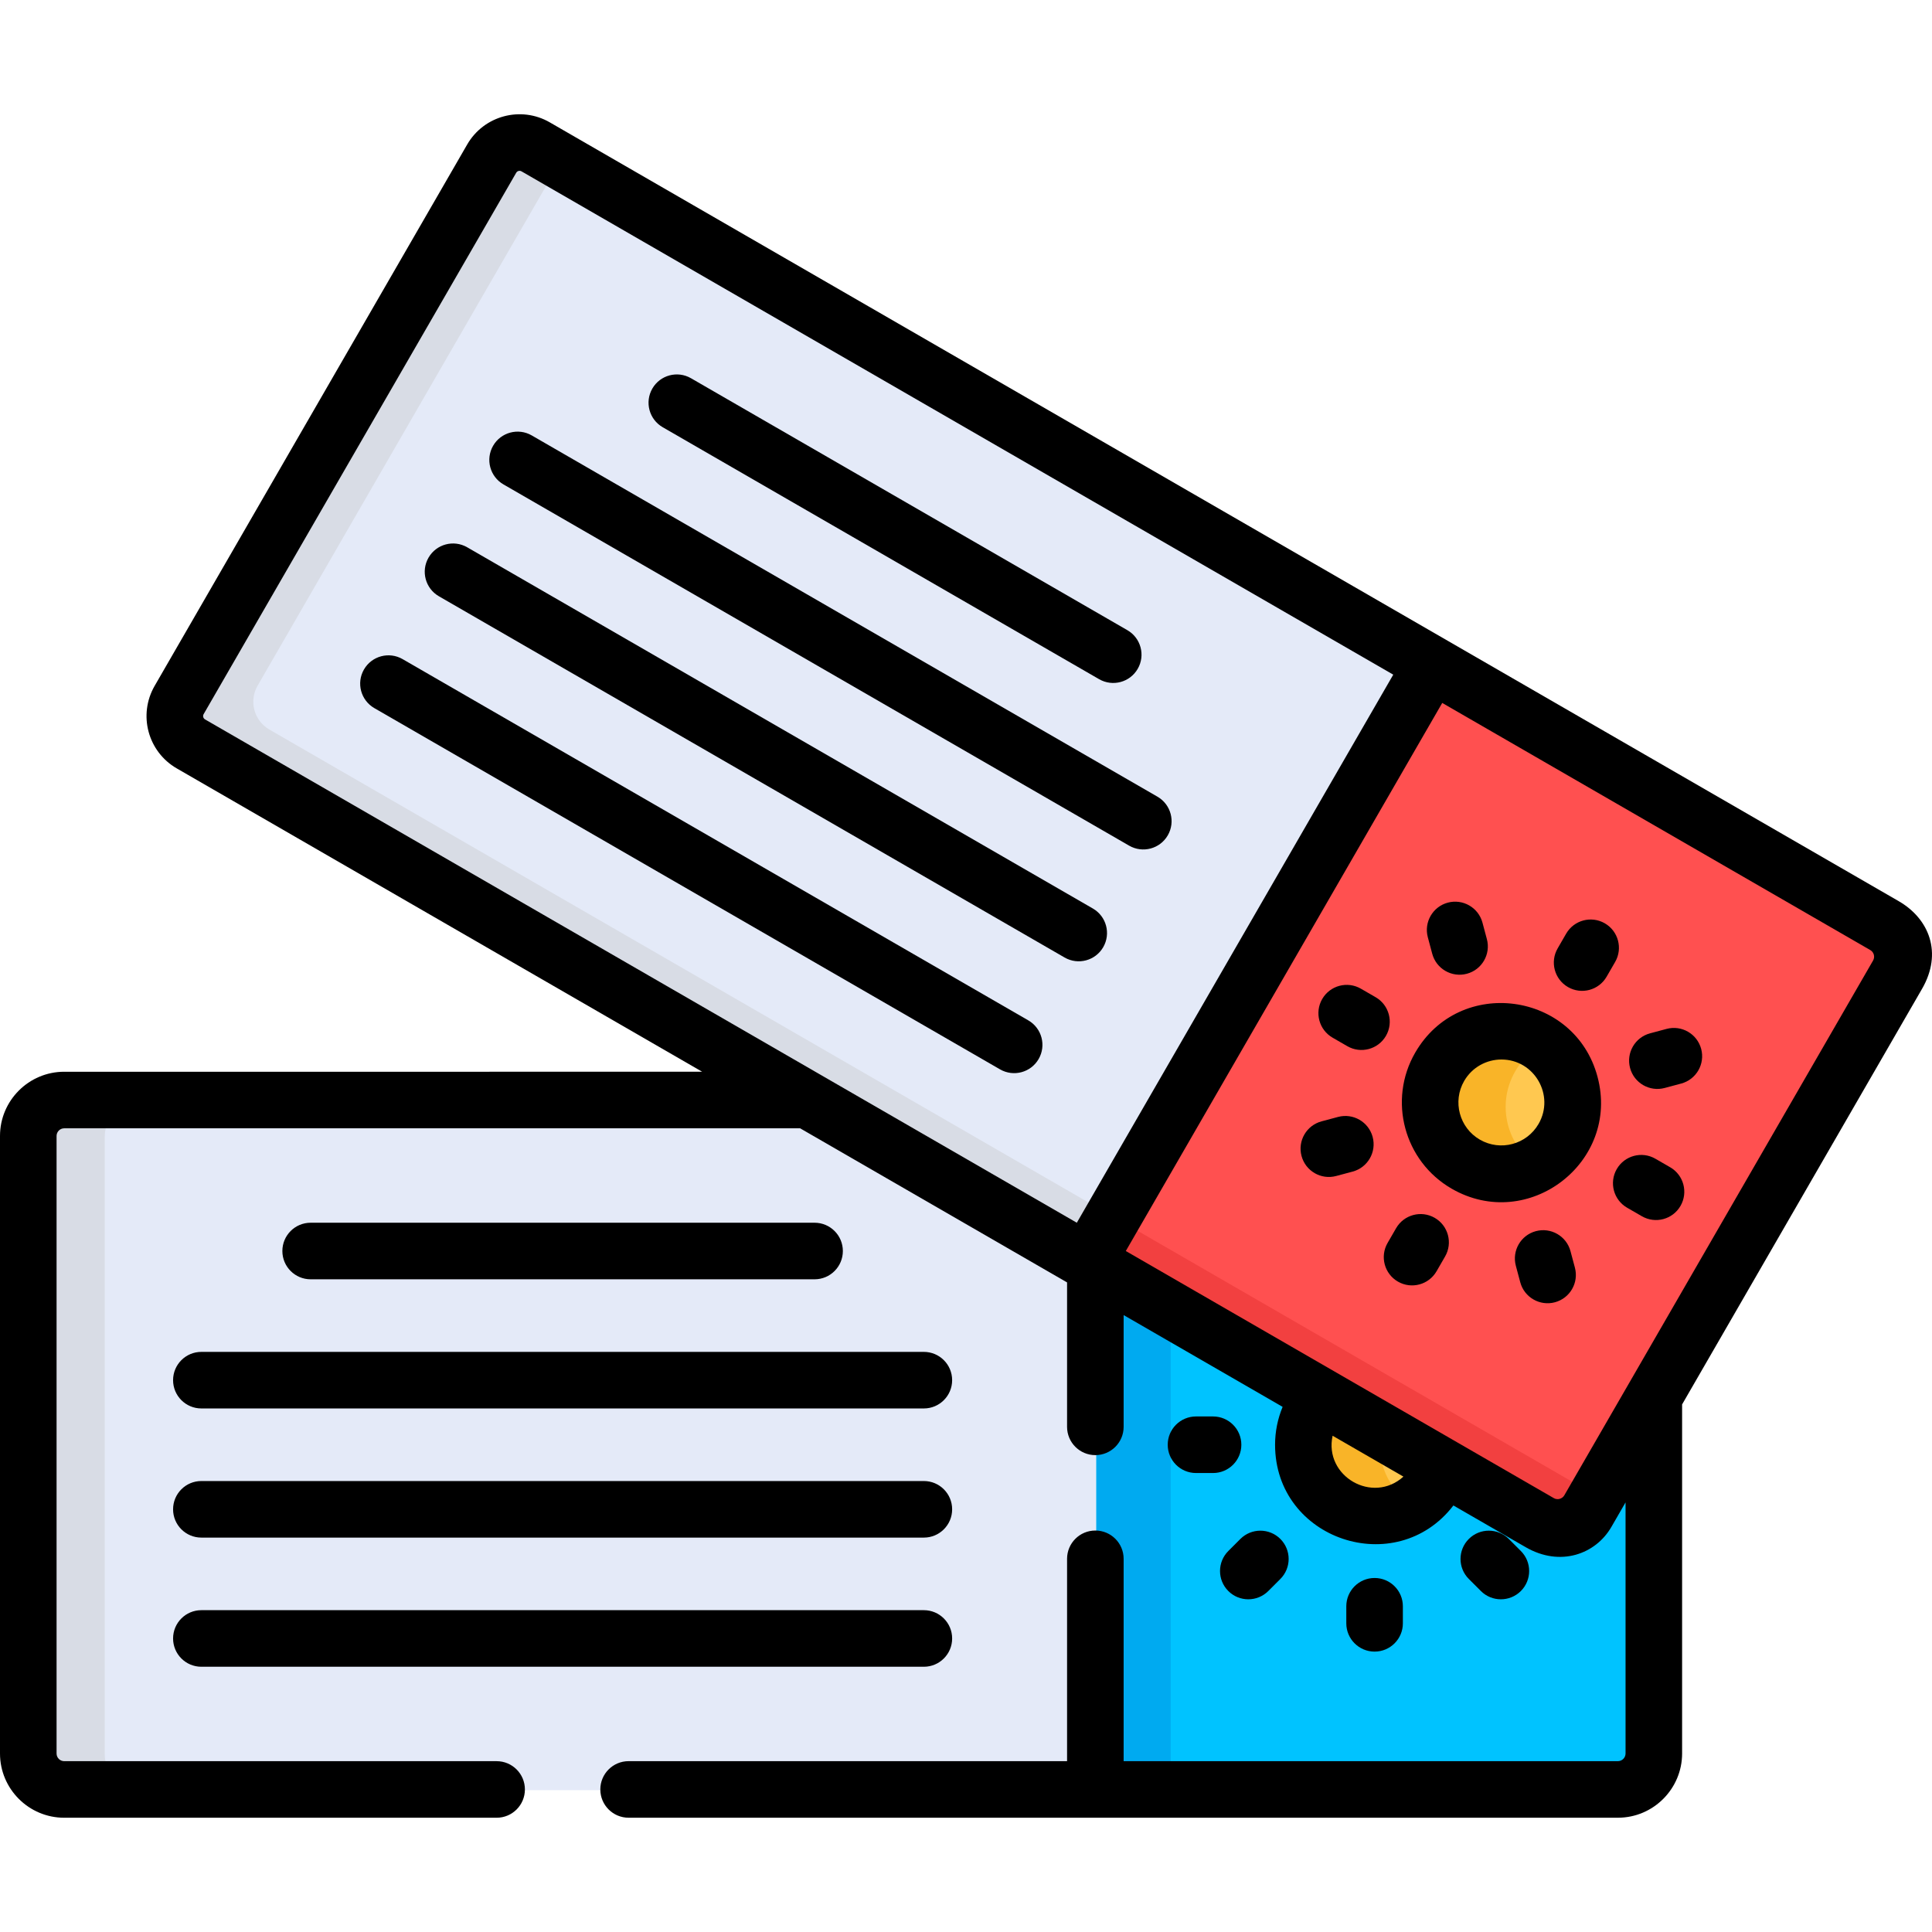 <?xml version="1.0" encoding="iso-8859-1"?>
<!-- Generator: Adobe Illustrator 19.0.0, SVG Export Plug-In . SVG Version: 6.00 Build 0)  -->
<svg version="1.1" id="Capa_1" xmlns="http://www.w3.org/2000/svg" xmlns:xlink="http://www.w3.org/1999/xlink" x="0px" y="0px"
	 viewBox="0 0 512 512" style="enable-background:new 0 0 512 512;" xml:space="preserve">
<path style="fill:#E4EAF8;" d="M421.32,400.22c-2.635,4.564-8.464,6.11-13.009,3.486l-119.925-69.239l0,0l-74.06-42.759H17.291
	c-5.26,0-9.524,4.264-9.524,9.524v163.66c0,5.26,4.263,9.524,9.524,9.524h411.738c5.26,0,9.524-4.264,9.524-9.524v-94.52
	L421.32,400.22z"/>
<path style="fill:#D8DCE5;" d="M27.755,464.891v-163.66c0-5.26,4.263-9.524,9.524-9.524H17.292c-5.26,0-9.524,4.264-9.524,9.524
	v163.66c0,5.26,4.263,9.524,9.524,9.524H37.28C32.019,474.415,27.755,470.151,27.755,464.891z"/>
<path style="fill:#00C3FF;" d="M408.309,403.706L290.55,335.718v138.697h138.478c2.959,0,5.602-1.349,7.349-3.466
	c0.194-0.235,0.377-0.48,0.548-0.734c0.343-0.507,0.638-1.048,0.878-1.618c0.241-0.57,0.428-1.167,0.555-1.788
	c0.127-0.62,0.194-1.262,0.194-1.92v-94.52l-17.234,29.849C418.684,404.785,412.856,406.331,408.309,403.706z"/>
<polygon style="fill:#00AAF0;" points="290.551,335.718 290.551,474.415 310.24,474.415 310.24,347.085 "/>
<path style="fill:#FFC850;" d="M364.552,401.94c8.417,0,15.541-5.511,17.977-13.119l-31.936-18.438
	c-3.047,3.353-4.92,7.791-4.92,12.678C345.673,393.488,354.125,401.94,364.552,401.94z"/>
<path style="fill:#F9B428;" d="M366.046,379.305l-15.454-8.922c-3.046,3.352-4.92,7.791-4.92,12.678
	c0,10.427,8.452,18.879,18.879,18.879c3.679,0,7.11-1.052,10.011-2.873C367.969,394.948,364.442,387.173,366.046,379.305z"/>
<path style="fill:#E4EAF8;" d="M409.182,405.208L50.862,198.333c-4.074-2.352-5.47-7.56-3.117-11.634l82.836-143.477
	c2.352-4.074,7.56-5.47,11.634-3.117l358.319,206.876c4.074,2.352,5.47,7.56,3.117,11.634l-82.836,143.477
	C418.464,406.165,413.255,407.561,409.182,405.208z"/>
<path style="fill:#D8DCE5;" d="M71.387,193.336c-4.074-2.352-5.47-7.56-3.117-11.634l79.8-138.218l-5.853-3.38
	c-4.074-2.352-9.282-0.956-11.635,3.117L47.744,186.699c-2.352,4.074-0.956,9.282,3.117,11.634l358.319,206.876
	c4.074,2.352,9.282,0.956,11.635-3.117l3.036-5.259L71.387,193.336z"/>
<path style="fill:#FF5050;" d="M499.663,246.477l-119.925-69.239l-91.353,158.229l119.925,69.239
	c4.555,2.63,10.38,1.069,13.01-3.486l81.83-141.733C505.779,254.931,504.219,249.106,499.663,246.477z"/>
<path style="fill:#F24040;" d="M421.319,401.221l2.533-4.389l-128.173-74l-7.295,12.635l119.925,69.239
	C412.865,407.335,418.688,405.775,421.319,401.221z"/>
<circle style="fill:#FFC850;" cx="398.151" cy="293.354" r="18.879"/>
<path style="fill:#F9B428;" d="M401.544,283.913c1.625-2.815,3.868-5.053,6.456-6.642c-0.141-0.086-0.27-0.185-0.414-0.268
	c-9.03-5.213-20.576-2.12-25.788,6.91c-5.214,9.03-2.12,20.576,6.91,25.788c6.214,3.588,13.62,3.24,19.332-0.268
	C399.343,304.108,396.415,292.799,401.544,283.913z"/>
<path d="M371.775,430.198v-4.52c0-4.141-3.355-7.495-7.495-7.495c-4.141,0-7.496,3.355-7.496,7.495v4.52
	c0,4.141,3.355,7.495,7.496,7.495C368.42,437.694,371.775,434.338,371.775,430.198z"/>
<path d="M403.047,421.636c2.927-2.928,2.926-7.674-0.001-10.6l-3.197-3.196c-2.93-2.93-7.676-2.927-10.6,0.001
	c-2.927,2.928-2.926,7.674,0.001,10.6l3.197,3.196C395.374,424.565,400.122,424.563,403.047,421.636z"/>
<path d="M321.474,375.375h-4.52c-4.141,0-7.496,3.355-7.496,7.496c0,4.141,3.355,7.495,7.496,7.495h4.52
	c4.141,0,7.496-3.355,7.496-7.495C328.969,378.73,325.614,375.375,321.474,375.375z"/>
<path d="M325.514,421.637c2.929,2.927,7.673,2.926,10.601,0l3.196-3.196c2.927-2.928,2.927-7.673,0-10.601
	c-2.928-2.926-7.673-2.926-10.601,0l-3.196,3.196C322.587,413.964,322.587,418.709,325.514,421.637z"/>
<path d="M215.871,339.027c4.141,0,7.495-3.355,7.495-7.495c0-4.141-3.355-7.496-7.495-7.496H82.326
	c-4.141,0-7.495,3.355-7.495,7.496c0,4.141,3.355,7.495,7.495,7.495H215.871z"/>
<path d="M45.868,365.758c0,4.141,3.355,7.495,7.495,7.495h191.469c4.141,0,7.495-3.355,7.495-7.495s-3.355-7.495-7.495-7.495H53.364
	C49.223,358.263,45.868,361.619,45.868,365.758z"/>
<path d="M53.364,407.479h191.469c4.141,0,7.495-3.355,7.495-7.496c0-4.141-3.355-7.495-7.495-7.495H53.364
	c-4.141,0-7.495,3.355-7.495,7.495C45.868,404.124,49.223,407.479,53.364,407.479z"/>
<path d="M53.364,441.705h191.469c4.141,0,7.495-3.355,7.495-7.495c0-4.141-3.355-7.496-7.495-7.496H53.364
	c-4.141,0-7.495,3.355-7.495,7.496C45.868,438.35,49.223,441.705,53.364,441.705z"/>
<path d="M503.154,238.804l-0.014-0.009h-0.001c-6.544-3.778-350.144-202.156-357.449-206.374c-7.645-4.412-17.46-1.785-21.873,5.862
	L40.982,181.761c-4.425,7.665-1.804,17.449,5.86,21.874l139.236,80.389H17.019C7.635,284.022,0,291.658,0,301.041v163.66
	c0,9.384,7.635,17.019,17.019,17.019h114.59c4.141,0,7.495-3.355,7.495-7.495s-3.355-7.495-7.495-7.495H17.019
	c-1.118,0-2.028-0.909-2.028-2.028v-163.66c0-1.118,0.909-2.028,2.028-2.028h195.026c8.853,5.111,61.789,35.674,70.739,40.841
	v38.273c0,4.141,3.355,7.495,7.495,7.495c4.141,0,7.496-3.355,7.496-7.495v-29.618c4.584,2.646,37.529,21.668,42.131,24.324
	c-1.306,3.158-2,6.559-2,10.036c0,25.201,32.072,35.873,47.262,16.095c0.178,0.103,18.981,10.959,19.158,11.059
	c9.196,5.312,18.554,1.822,22.71-5.378l3.75-6.495v66.546c0,1.12-0.93,2.028-2.028,2.028H297.775v-53.622
	c0-4.141-3.355-7.496-7.496-7.496c-4.141,0-7.495,3.355-7.495,7.496v53.622H166.588c-4.141,0-7.495,3.355-7.495,7.495
	s3.355,7.495,7.495,7.495c7.036,0,255.205,0,262.169,0c9.428,0,17.019-7.704,17.019-17.019v-92.511
	c2.581-4.471,60.417-104.645,63.592-110.144c0-0.001,0.001-0.001,0.001-0.001C514.841,252.565,511.299,243.507,503.154,238.804z
	 M285.369,324.037c-8.416-4.859-218.778-126.311-231.031-133.386c-0.488-0.282-0.656-0.907-0.374-1.395L136.801,45.78
	c0.189-0.328,0.534-0.512,0.887-0.512c0.174,0,0.349,0.044,0.509,0.137l231.031,133.387L285.369,324.037z M353.154,380.483
	l18.768,10.835C363.772,398.703,350.815,391.231,353.154,380.483z M496.386,254.548c-1.921,3.327-61.757,106.968-81.831,141.735
	c-0.535,0.927-1.794,1.306-2.769,0.741l-113.435-65.492l83.858-145.246c4.877,2.815,108.538,62.664,113.441,65.495
	C496.613,252.342,496.944,253.581,496.386,254.548z"/>
<path d="M375.035,278.975c-7.271,12.595-2.939,28.756,9.654,36.028c20.335,11.74,44.723-7.046,38.663-29.667
	C417.325,262.839,386.828,258.55,375.035,278.975z M407.734,297.853C407.734,297.854,407.734,297.854,407.734,297.853
	c-3.141,5.441-10.088,7.32-15.55,4.168c-5.436-3.139-7.306-10.115-4.168-15.551c2.106-3.648,5.939-5.689,9.878-5.689
	C406.657,280.782,412.093,290.307,407.734,297.853z"/>
<path d="M425.287,244.685c-3.585-2.069-8.169-0.842-10.239,2.743l-2.261,3.915c-2.07,3.585-0.842,8.169,2.743,10.239
	c3.581,2.068,8.166,0.846,10.239-2.743l2.261-3.915C430.1,251.339,428.872,246.755,425.287,244.685z"/>
<path d="M380.22,322.743c-3.584-2.07-8.169-0.842-10.239,2.743l-2.261,3.915c-2.07,3.585-0.842,8.169,2.743,10.239
	c3.581,2.068,8.166,0.845,10.239-2.743l2.261-3.915C385.034,329.397,383.805,324.813,380.22,322.743z"/>
<path d="M379.556,252.753c1.071,4.001,5.182,6.372,9.179,5.303c4-1.07,6.373-5.181,5.303-9.179l-1.169-4.366
	c-1.071-4.002-5.187-6.37-9.179-5.303c-4,1.07-6.373,5.181-5.303,9.179L379.556,252.753z"/>
<path d="M416.195,331.57c-1.07-3.999-5.183-6.372-9.18-5.3c-3.999,1.07-6.371,5.182-5.3,9.18l1.17,4.367
	c1.074,4.01,5.196,6.37,9.18,5.3c3.999-1.07,6.371-5.182,5.3-9.18L416.195,331.57z"/>
<path d="M364.552,264.267l-3.915-2.261c-3.585-2.07-8.169-0.842-10.239,2.743c-2.07,3.585-0.841,8.169,2.743,10.239l3.915,2.261
	c3.581,2.068,8.166,0.845,10.239-2.743C369.366,270.922,368.137,266.338,364.552,264.267z"/>
<path d="M442.611,309.335l-3.916-2.261c-3.587-2.07-8.171-0.842-10.239,2.743c-2.07,3.586-0.842,8.17,2.743,10.239l3.916,2.261
	c3.59,2.071,8.172,0.839,10.239-2.743C447.424,315.988,446.196,311.404,442.611,309.335z"/>
<path d="M354.59,296.001l-4.366,1.169c-4,1.07-6.373,5.181-5.303,9.179c1.07,3.998,5.18,6.373,9.179,5.303l4.366-1.169
	c4-1.07,6.373-5.181,5.303-9.179C362.699,297.305,358.583,294.93,354.59,296.001z"/>
<path d="M441.65,272.674l-4.366,1.17c-3.999,1.071-6.371,5.182-5.3,9.18c1.074,4.01,5.196,6.37,9.18,5.3l4.366-1.17
	c3.999-1.071,6.371-5.182,5.3-9.18C449.759,273.974,445.647,271.597,441.65,272.674z"/>
<path d="M175.618,113.216l115.653,66.772c3.59,2.071,8.172,0.839,10.239-2.743c2.07-3.585,0.841-8.169-2.743-10.239l-115.653-66.772
	c-3.587-2.07-8.17-0.842-10.239,2.743C170.804,106.562,172.034,111.146,175.618,113.216z"/>
<path d="M306.736,211.128l-165.818-95.735c-3.587-2.069-8.17-0.843-10.239,2.743c-2.07,3.585-0.841,8.169,2.743,10.239
	l165.818,95.735c3.59,2.071,8.172,0.839,10.239-2.743C311.55,217.782,310.321,213.198,306.736,211.128z"/>
<path d="M289.624,240.768l-165.818-95.734c-3.588-2.07-8.17-0.842-10.239,2.743c-2.07,3.585-0.841,8.169,2.743,10.239
	l165.818,95.734c3.59,2.071,8.172,0.839,10.239-2.743C294.437,247.422,293.209,242.838,289.624,240.768z"/>
<path d="M272.51,270.408l-165.817-95.734c-3.587-2.07-8.17-0.842-10.239,2.743c-2.07,3.585-0.841,8.169,2.743,10.239l165.817,95.734
	c3.59,2.071,8.172,0.839,10.239-2.743C277.323,277.062,276.095,272.478,272.51,270.408z"/>
<g>
</g>
<g>
</g>
<g>
</g>
<g>
</g>
<g>
</g>
<g>
</g>
<g>
</g>
<g>
</g>
<g>
</g>
<g>
</g>
<g>
</g>
<g>
</g>
<g>
</g>
<g>
</g>
<g>
</g>
</svg>
